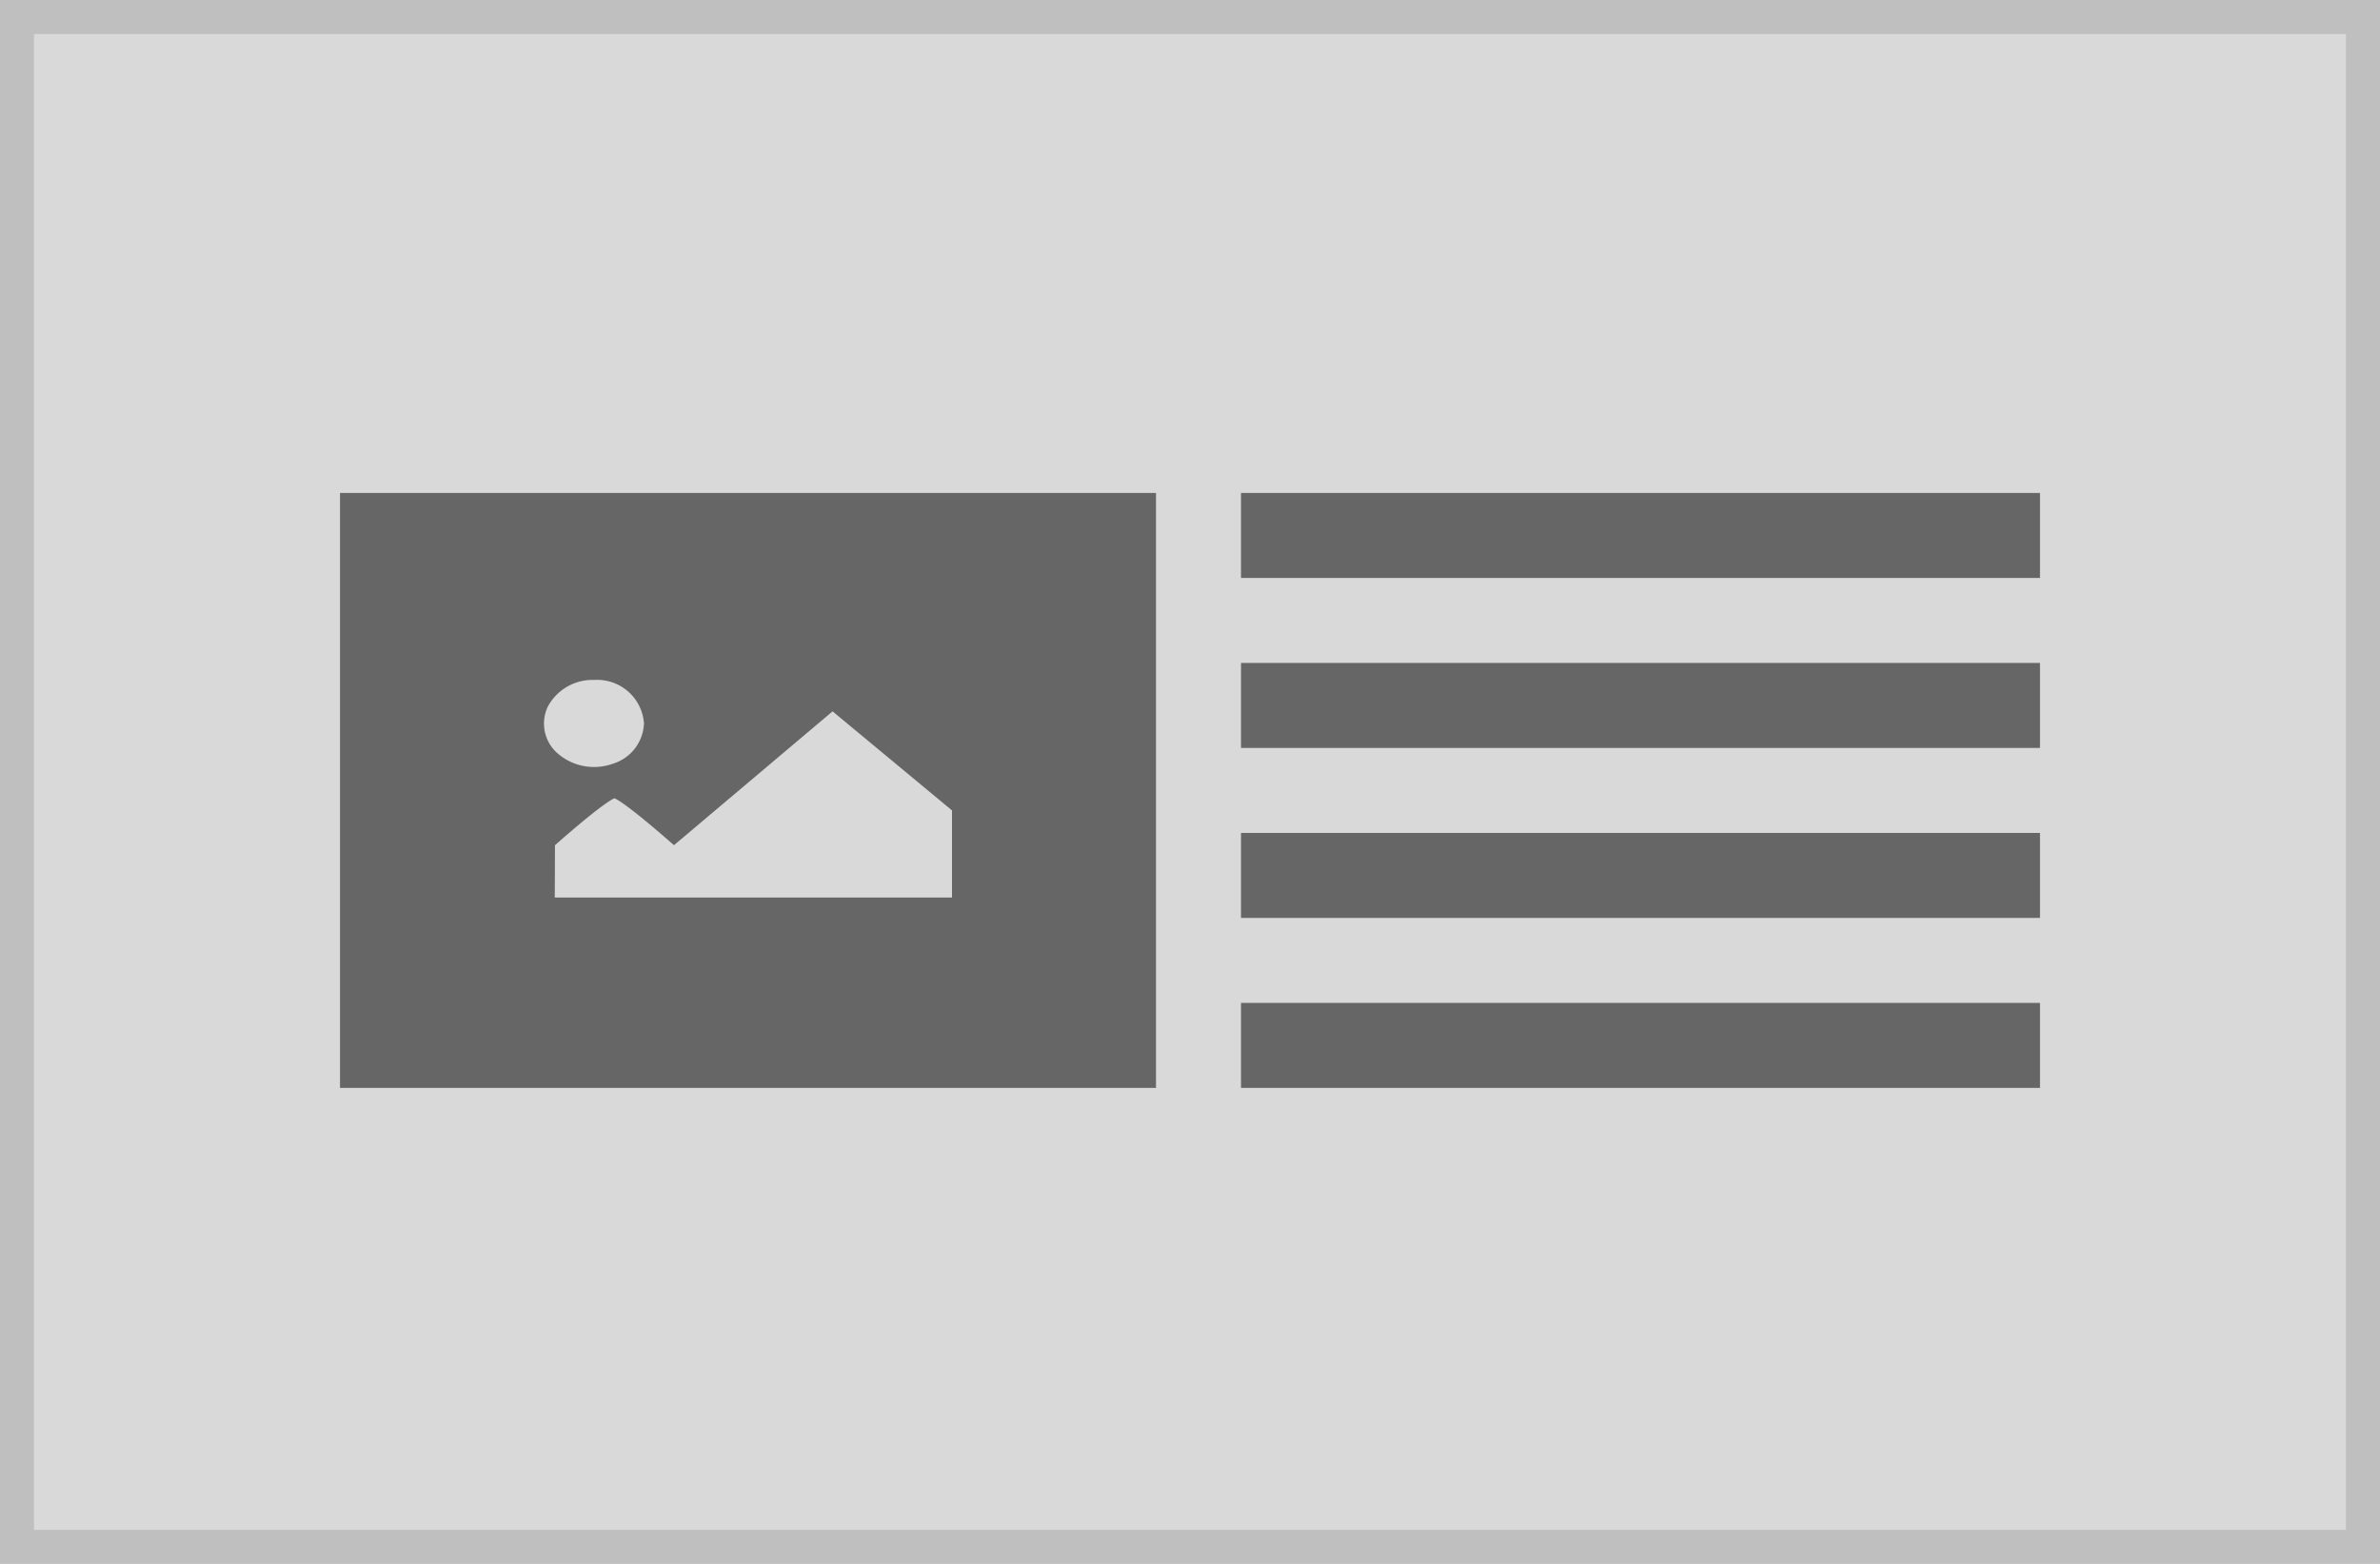 <svg xmlns="http://www.w3.org/2000/svg" width="140" height="92" viewBox="0 0 140 92"><g transform="translate(-1 -1)"><g transform="translate(1 1)" fill="#d9d9d9" stroke="#bfbfbf" stroke-miterlimit="10" stroke-width="2"><rect width="140" height="92" stroke="none"/><rect x="1" y="1" width="138" height="90" fill="none"/></g><g transform="translate(0 7)"><rect width="48" height="35" transform="translate(21 23)" fill="#666"/><rect width="47" height="5" transform="translate(74 23)" fill="#666"/><rect width="47" height="5" transform="translate(74 33)" fill="#666"/><rect width="47" height="5" transform="translate(74 43)" fill="#666"/><rect width="47" height="5" transform="translate(74 53)" fill="#666"/><path d="M45.3,15.045a2.984,2.984,0,0,0-2.74,1.56,2.32,2.32,0,0,0,.617,2.8,3.266,3.266,0,0,0,3.208.567A2.583,2.583,0,0,0,48.211,17.6,2.757,2.757,0,0,0,45.3,15.045Zm-2.336,12.8H66.33V22.721l-7.025-5.828-9.33,7.874c-3.048-2.675-3.5-2.757-3.5-2.757s-.457.081-3.5,2.757Z" transform="translate(-9.33 18.955)" fill="#d9d9d9"/></g></g></svg>